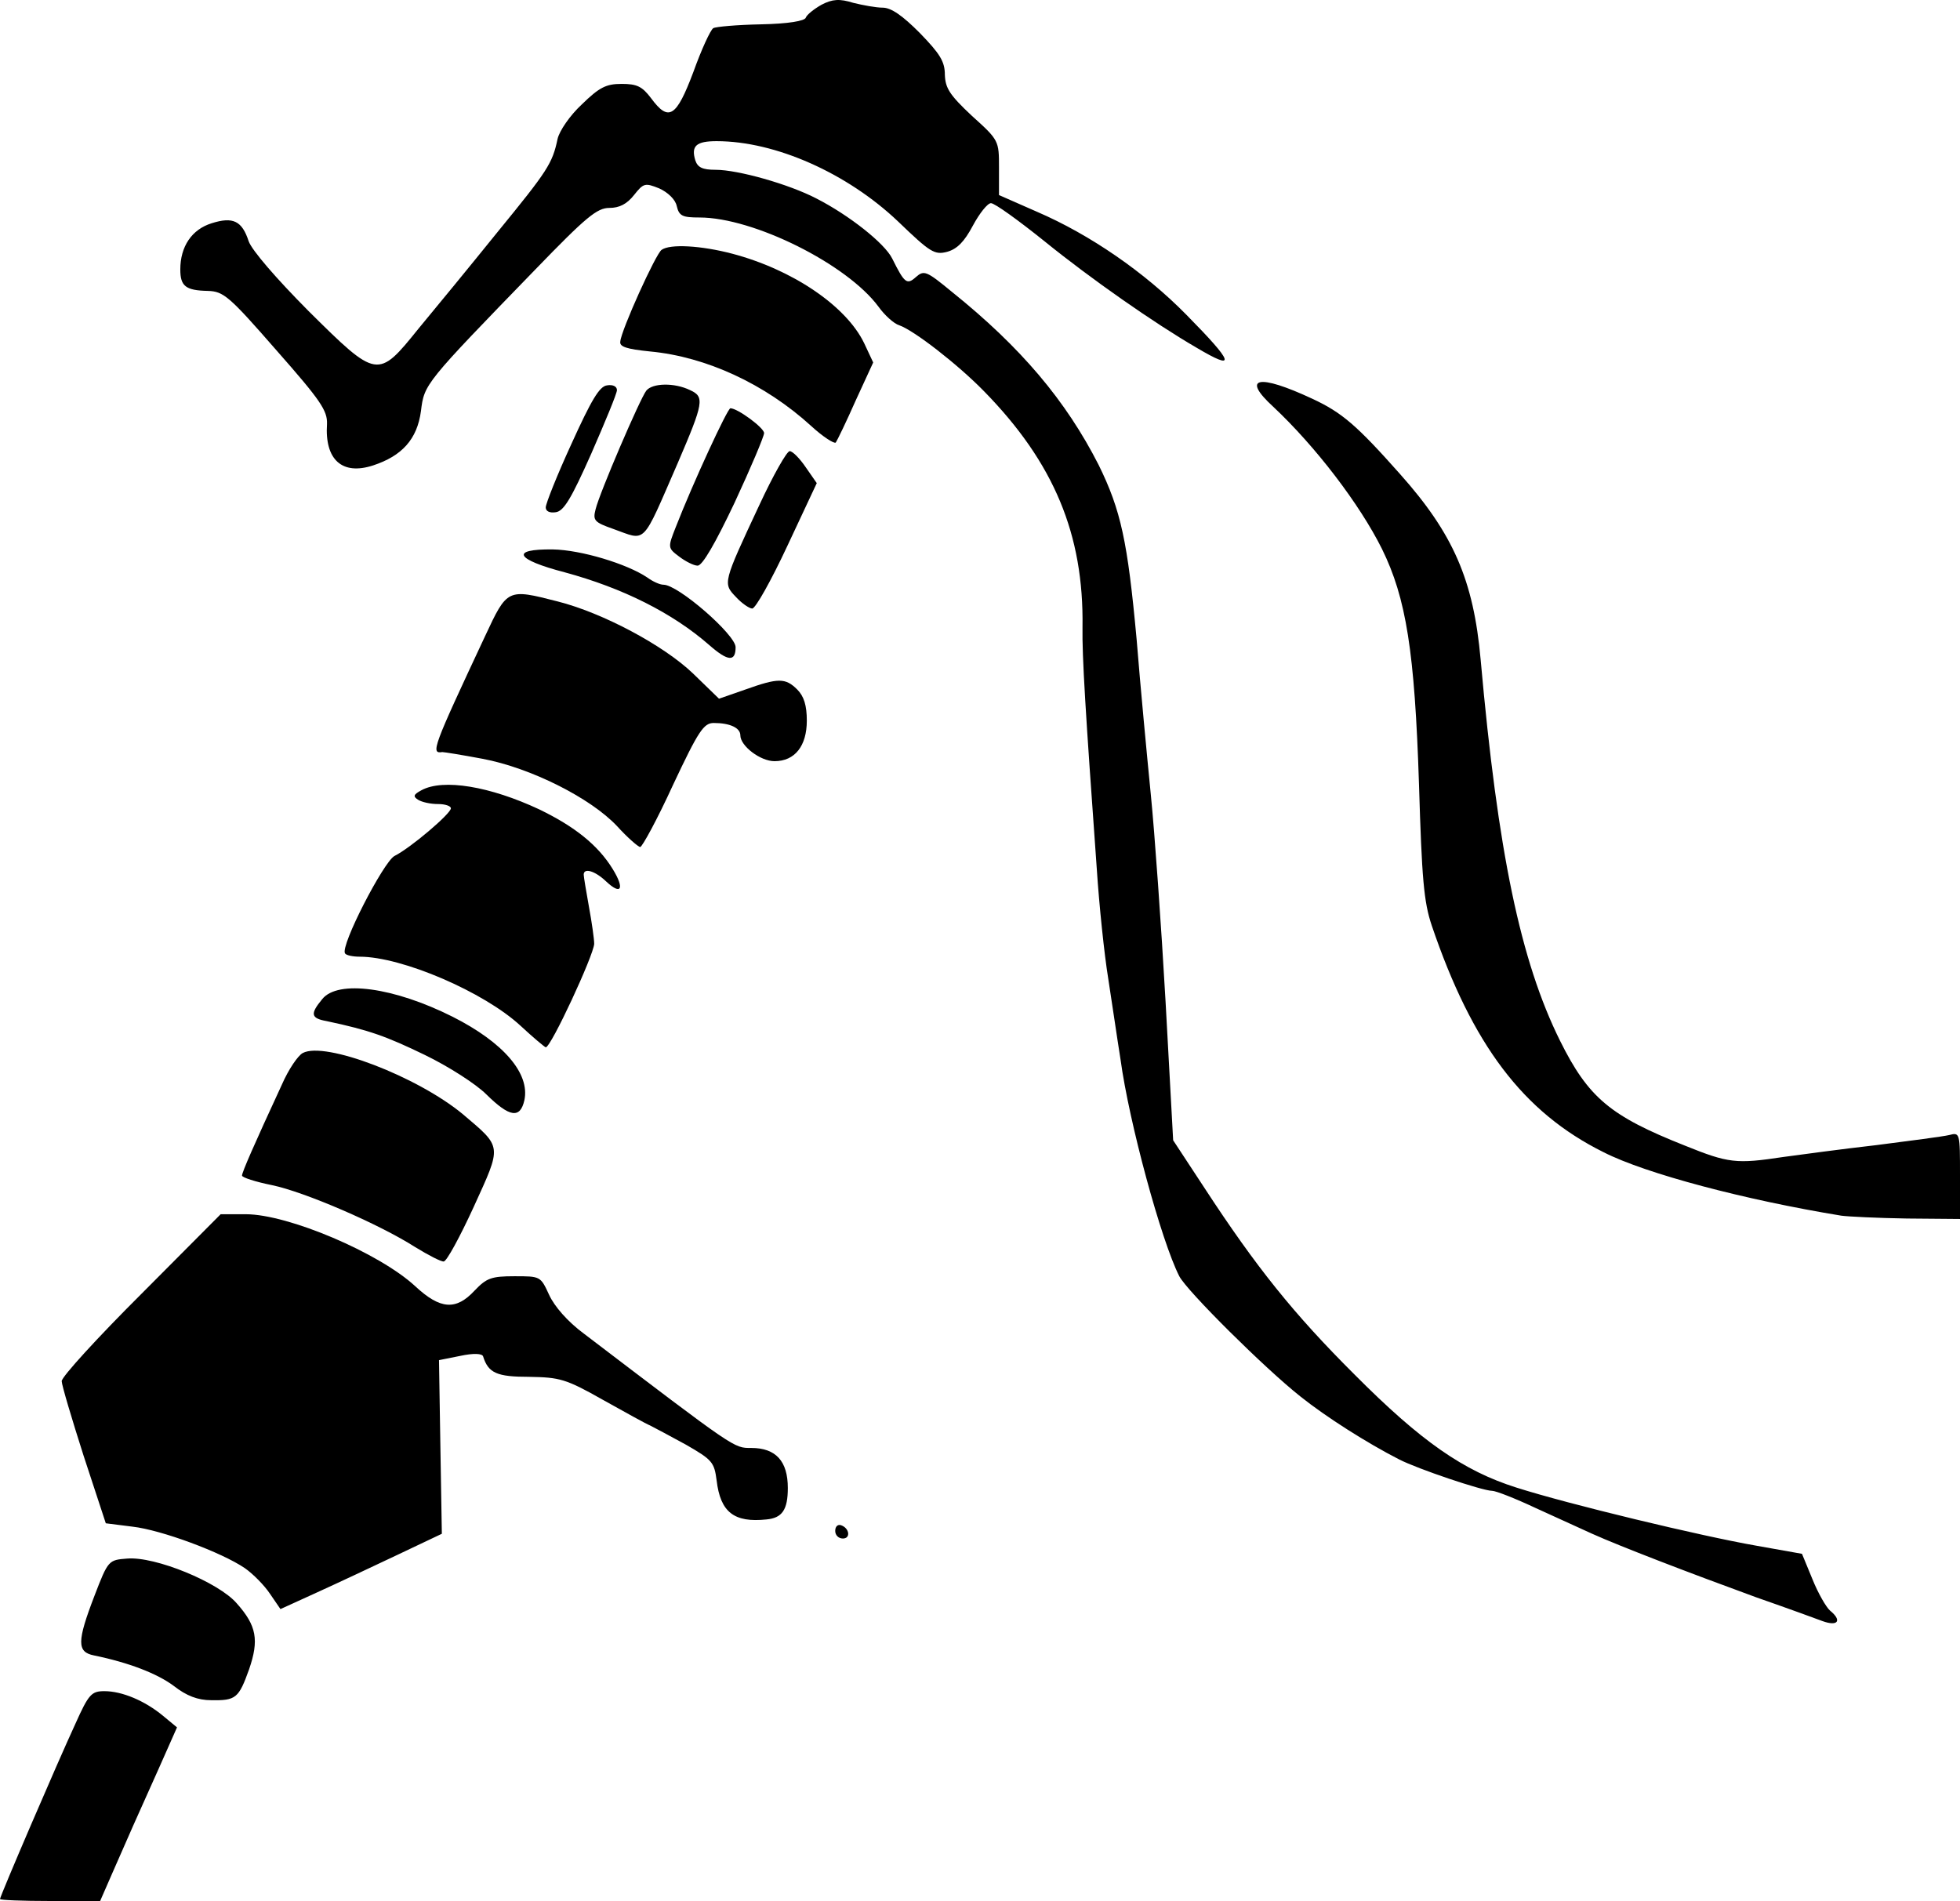 <svg xmlns="http://www.w3.org/2000/svg" id="root" viewBox="0 0 100 97">
  <g>
    <path
      d="M 92.977 82.715 C 92.785 82.641 91.258 82.082 89.59 81.5 C 86.125 80.234 82.641 78.895 81.234 78.262 C 80.703 78.02 79.418 77.434 78.352 76.949 C 77.312 76.461 76.32 76.07 76.125 76.07 C 75.641 76.07 72.324 74.953 71.379 74.465 C 69.758 73.637 67.652 72.301 66.344 71.254 C 64.527 69.816 60.559 65.875 60.168 65.121 C 59.25 63.32 57.602 57.262 57.168 54.047 C 56.996 52.977 56.73 51.129 56.539 49.91 C 56.344 48.719 56.078 46.188 55.957 44.312 C 55.375 36.234 55.207 33.508 55.23 32 C 55.301 27.281 53.777 23.605 50.195 19.953 C 48.836 18.566 46.633 16.863 45.883 16.598 C 45.617 16.523 45.133 16.086 44.82 15.648 C 43.219 13.48 38.449 11.098 35.691 11.098 C 34.82 11.098 34.648 11.023 34.527 10.512 C 34.457 10.172 34.066 9.809 33.633 9.613 C 32.906 9.32 32.832 9.344 32.348 9.953 C 31.984 10.414 31.598 10.609 31.09 10.609 C 30.461 10.609 29.902 11.074 27.336 13.727 C 21.648 19.59 21.648 19.59 21.477 20.977 C 21.285 22.414 20.508 23.266 19.031 23.75 C 17.457 24.262 16.562 23.461 16.684 21.633 C 16.707 20.953 16.367 20.441 14.094 17.863 C 11.695 15.113 11.406 14.867 10.605 14.844 C 9.469 14.82 9.199 14.602 9.199 13.75 C 9.199 12.582 9.781 11.707 10.801 11.391 C 11.887 11.047 12.348 11.266 12.688 12.312 C 12.855 12.777 14.094 14.211 15.738 15.867 C 19.25 19.348 19.273 19.348 21.355 16.766 C 22.203 15.746 24.02 13.531 25.375 11.852 C 27.941 8.711 28.184 8.348 28.449 7.082 C 28.547 6.668 29.078 5.891 29.684 5.328 C 30.582 4.453 30.922 4.281 31.719 4.281 C 32.492 4.281 32.762 4.406 33.219 5.012 C 34.117 6.23 34.504 5.988 35.375 3.676 C 35.785 2.531 36.246 1.531 36.391 1.438 C 36.512 1.363 37.602 1.266 38.812 1.242 C 40.219 1.215 41.066 1.07 41.113 0.898 C 41.164 0.754 41.527 0.461 41.914 0.242 C 42.469 -0.047 42.832 -0.074 43.535 0.145 C 44.02 0.266 44.699 0.391 45.035 0.391 C 45.473 0.391 46.055 0.805 46.926 1.68 C 47.965 2.75 48.207 3.141 48.207 3.82 C 48.234 4.5 48.449 4.844 49.59 5.914 C 50.969 7.156 50.969 7.18 50.969 8.566 L 50.969 9.953 L 52.906 10.805 C 55.617 11.973 58.402 13.895 60.531 16.062 C 62.977 18.543 63.098 18.957 61.043 17.738 C 58.91 16.5 55.664 14.234 53.293 12.312 C 51.961 11.242 50.75 10.367 50.559 10.367 C 50.387 10.367 49.977 10.879 49.637 11.512 C 49.199 12.336 48.836 12.703 48.328 12.848 C 47.676 13.02 47.457 12.875 45.812 11.293 C 43.219 8.832 39.562 7.203 36.562 7.203 C 35.52 7.203 35.254 7.445 35.473 8.176 C 35.594 8.543 35.836 8.664 36.512 8.664 C 37.652 8.664 40.242 9.395 41.648 10.125 C 43.316 10.977 45.133 12.41 45.52 13.191 C 46.148 14.453 46.27 14.551 46.73 14.137 C 47.145 13.773 47.266 13.82 48.57 14.895 C 52.082 17.715 54.383 20.441 56.055 23.727 C 57.191 26.039 57.531 27.621 57.992 32.633 C 58.184 35.043 58.523 38.594 58.715 40.543 C 58.91 42.488 59.25 47.258 59.469 51.129 L 59.855 58.184 L 61.453 60.617 C 64.094 64.66 66.004 67.043 69.105 70.133 C 72.52 73.566 74.672 75.051 77.359 75.902 C 80.023 76.754 86.805 78.383 89.613 78.871 L 91.938 79.285 L 92.469 80.574 C 92.762 81.305 93.172 82.008 93.367 82.18 C 93.996 82.691 93.777 83.008 92.977 82.715 Z M 8.863 86.023 C 8.016 85.391 6.562 84.832 4.793 84.469 C 3.922 84.297 3.922 83.762 4.82 81.426 C 5.52 79.602 5.543 79.602 6.488 79.527 C 7.918 79.406 11.164 80.742 12.082 81.816 C 13.098 82.957 13.219 83.688 12.711 85.172 C 12.18 86.656 12.035 86.777 10.773 86.754 C 10.098 86.754 9.516 86.535 8.863 86.023 Z M 0 96.902 C 0 96.758 2.906 89.992 3.852 87.945 C 4.527 86.438 4.672 86.293 5.328 86.293 C 6.223 86.293 7.387 86.777 8.328 87.559 L 9.031 88.141 L 8.113 90.211 C 6.996 92.691 6.512 93.789 5.715 95.613 L 5.109 97 L 2.566 97 C 1.137 97 0 96.953 0 96.902 Z M 42.613 78.117 C 42.613 77.898 42.734 77.773 42.906 77.824 C 43.34 77.969 43.414 78.504 43.004 78.504 C 42.785 78.504 42.613 78.336 42.613 78.117 Z M 13.777 81.328 C 13.488 80.891 12.906 80.305 12.492 80.016 C 11.309 79.211 8.234 78.066 6.754 77.898 L 5.398 77.727 L 4.262 74.27 C 3.656 72.371 3.148 70.668 3.148 70.473 C 3.148 70.254 4.965 68.262 7.215 66.02 L 11.258 61.957 L 12.543 61.957 C 14.699 61.957 19.348 63.93 21.188 65.633 C 22.469 66.824 23.27 66.871 24.215 65.852 C 24.82 65.219 25.059 65.121 26.246 65.121 C 27.578 65.121 27.578 65.121 28.016 66.07 C 28.281 66.652 28.957 67.434 29.781 68.043 C 37.578 73.98 37.434 73.883 38.328 73.883 C 39.59 73.883 40.195 74.562 40.195 75.926 C 40.195 77.047 39.902 77.457 39.105 77.531 C 37.457 77.703 36.754 77.168 36.562 75.535 C 36.441 74.613 36.344 74.488 34.988 73.711 C 34.188 73.273 33.367 72.836 33.172 72.738 C 32.977 72.664 31.887 72.055 30.75 71.422 C 28.863 70.352 28.547 70.281 26.996 70.254 C 25.352 70.254 24.914 70.062 24.648 69.211 C 24.602 69.062 24.164 69.039 23.488 69.184 L 22.398 69.402 L 22.469 73.832 L 22.543 78.262 L 20.289 79.332 C 19.055 79.918 17.191 80.793 16.176 81.254 L 14.309 82.105 Z M 13.777 81.328 "
    />
    <path
      d="M 31.477 42.148 C 30.121 40.711 27.07 39.18 24.625 38.719 C 23.582 38.523 22.664 38.375 22.566 38.375 C 21.961 38.473 22.082 38.156 24.746 32.465 C 25.883 30.031 25.883 30.031 28.449 30.688 C 30.75 31.27 33.852 32.926 35.352 34.359 L 36.684 35.652 L 38.016 35.188 C 39.711 34.582 40.074 34.582 40.68 35.188 C 41.016 35.527 41.164 35.992 41.164 36.77 C 41.164 38.059 40.559 38.84 39.516 38.84 C 38.789 38.84 37.773 38.059 37.773 37.523 C 37.773 37.137 37.238 36.891 36.418 36.891 C 35.906 36.891 35.641 37.281 34.336 40.055 C 33.535 41.809 32.762 43.219 32.664 43.219 C 32.566 43.219 32.008 42.734 31.477 42.148 Z M 27.531 44.047 C 28.379 43.559 28.547 43.363 28.328 43.098 C 27.918 42.586 25.641 41.516 25.012 41.516 C 24.457 41.516 24.43 41.562 24.602 43.047 C 24.699 43.875 24.82 44.656 24.891 44.777 C 25.059 45.094 26.367 44.727 27.531 44.047 Z M 22.664 46.965 C 24.043 45.773 24.215 45.238 23.824 43.242 C 23.609 42.246 23.098 42.27 21.84 43.363 L 20.824 44.242 L 20.824 46.164 C 20.824 47.379 20.922 48.086 21.09 48.086 C 21.234 48.086 21.938 47.574 22.664 46.965 Z M 27.629 49.742 C 28.352 49.18 29.031 48.598 29.129 48.453 C 29.418 48.086 29.152 45.387 28.766 45.02 C 28.5 44.727 28.258 44.777 27.359 45.215 C 25.617 46.043 25.422 46.309 25.422 47.695 C 25.422 49.473 25.691 50.762 26.027 50.762 C 26.199 50.762 26.926 50.301 27.629 49.742 Z M 27.629 49.742 "
    />
    <path
      d="M 26.562 52.344 C 24.699 50.617 20.508 48.816 18.352 48.816 C 17.992 48.816 17.652 48.742 17.602 48.645 C 17.359 48.258 19.562 43.996 20.121 43.68 C 20.945 43.27 23.004 41.516 23.004 41.246 C 23.004 41.125 22.711 41.027 22.348 41.027 C 21.961 41.027 21.527 40.93 21.332 40.809 C 21.066 40.641 21.09 40.543 21.5 40.324 C 22.613 39.715 25.012 40.129 27.508 41.297 C 29.32 42.172 30.508 43.121 31.258 44.34 C 31.887 45.359 31.695 45.703 30.922 44.973 C 30.363 44.438 29.781 44.266 29.781 44.629 C 29.781 44.727 29.902 45.457 30.047 46.262 C 30.195 47.062 30.316 47.914 30.316 48.16 C 30.289 48.742 28.113 53.441 27.844 53.441 C 27.773 53.414 27.191 52.93 26.562 52.344 Z M 24.82 55.848 C 24.285 55.312 22.883 54.414 21.672 53.828 C 19.711 52.879 18.836 52.562 16.66 52.102 C 15.859 51.957 15.812 51.738 16.441 50.98 C 17.238 49.984 20.098 50.375 23.098 51.883 C 25.691 53.195 27.047 54.777 26.754 56.141 C 26.539 57.09 26.004 57.016 24.82 55.848 Z M 93.945 62.031 C 89.031 61.227 83.973 59.891 81.816 58.793 C 77.699 56.75 75.109 53.293 73.051 47.234 C 72.641 46.02 72.543 44.824 72.398 40.031 C 72.18 33.242 71.742 30.516 70.508 28.008 C 69.371 25.723 67.117 22.777 64.965 20.758 C 63.316 19.25 64.188 19.055 66.949 20.344 C 68.473 21.051 69.227 21.707 71.43 24.188 C 74.141 27.23 75.18 29.59 75.543 33.656 C 76.418 43.488 77.578 49.035 79.59 53.098 C 81.043 56.02 82.156 56.945 85.957 58.453 C 88.184 59.352 88.57 59.402 90.992 59.035 C 91.887 58.914 94.02 58.625 95.738 58.43 C 97.457 58.211 99.129 57.992 99.441 57.918 C 100 57.773 100 57.797 100 59.984 L 100 62.199 L 97.289 62.176 C 95.785 62.152 94.285 62.078 93.945 62.031 Z M 21.188 63.637 C 19.32 62.445 15.52 60.812 13.875 60.473 C 13.027 60.301 12.348 60.082 12.348 59.984 C 12.348 59.816 12.953 58.43 14.383 55.34 C 14.723 54.559 15.207 53.855 15.449 53.73 C 16.586 53.125 21.285 54.926 23.609 56.848 C 25.641 58.574 25.617 58.402 24.164 61.594 C 23.461 63.125 22.785 64.367 22.641 64.367 C 22.52 64.391 21.863 64.051 21.188 63.637 Z M 36.199 32.926 C 34.309 31.27 31.766 30.004 28.812 29.203 C 26.297 28.547 26.004 28.008 28.207 28.035 C 29.637 28.059 31.984 28.766 33.027 29.469 C 33.293 29.664 33.656 29.836 33.852 29.836 C 34.602 29.836 37.531 32.391 37.531 33.023 C 37.531 33.777 37.145 33.754 36.199 32.926 Z M 37.555 30.469 C 36.875 29.762 36.875 29.762 38.742 25.77 C 39.441 24.262 40.145 23.02 40.289 23.02 C 40.438 23.02 40.801 23.387 41.113 23.848 L 41.672 24.652 L 40.168 27.863 C 39.348 29.617 38.547 31.051 38.379 31.051 C 38.234 31.051 37.844 30.785 37.555 30.469 Z M 34.648 28.398 C 34.066 27.961 34.066 27.938 34.48 26.891 C 35.352 24.652 37.117 20.832 37.266 20.832 C 37.629 20.832 38.984 21.828 38.984 22.098 C 38.984 22.266 38.305 23.871 37.48 25.648 C 36.488 27.742 35.836 28.863 35.594 28.863 C 35.398 28.863 34.965 28.641 34.648 28.398 Z M 31.285 26.988 C 30.316 26.648 30.242 26.551 30.387 25.988 C 30.582 25.164 32.664 20.32 32.977 19.93 C 33.293 19.543 34.406 19.516 35.207 19.906 C 35.957 20.246 35.906 20.539 34.578 23.629 C 32.711 27.914 33.004 27.598 31.285 26.988 Z M 27.844 25.891 C 27.844 25.699 28.426 24.238 29.152 22.656 C 30.168 20.418 30.582 19.711 30.969 19.664 C 31.258 19.613 31.477 19.711 31.477 19.906 C 31.477 20.078 30.871 21.535 30.168 23.145 C 29.152 25.43 28.766 26.086 28.352 26.137 C 28.039 26.184 27.844 26.086 27.844 25.891 Z M 41.379 21.73 C 39.031 19.59 36.027 18.203 33.172 17.934 C 31.961 17.812 31.598 17.691 31.648 17.426 C 31.695 16.84 33.461 12.945 33.754 12.75 C 34.188 12.434 35.785 12.531 37.359 12.945 C 40.41 13.75 43.172 15.598 44.094 17.52 L 44.551 18.496 L 43.656 20.441 C 43.172 21.535 42.711 22.484 42.641 22.582 C 42.566 22.656 41.984 22.289 41.379 21.73 Z M 41.379 21.73 "
    />
  </g>
</svg>
